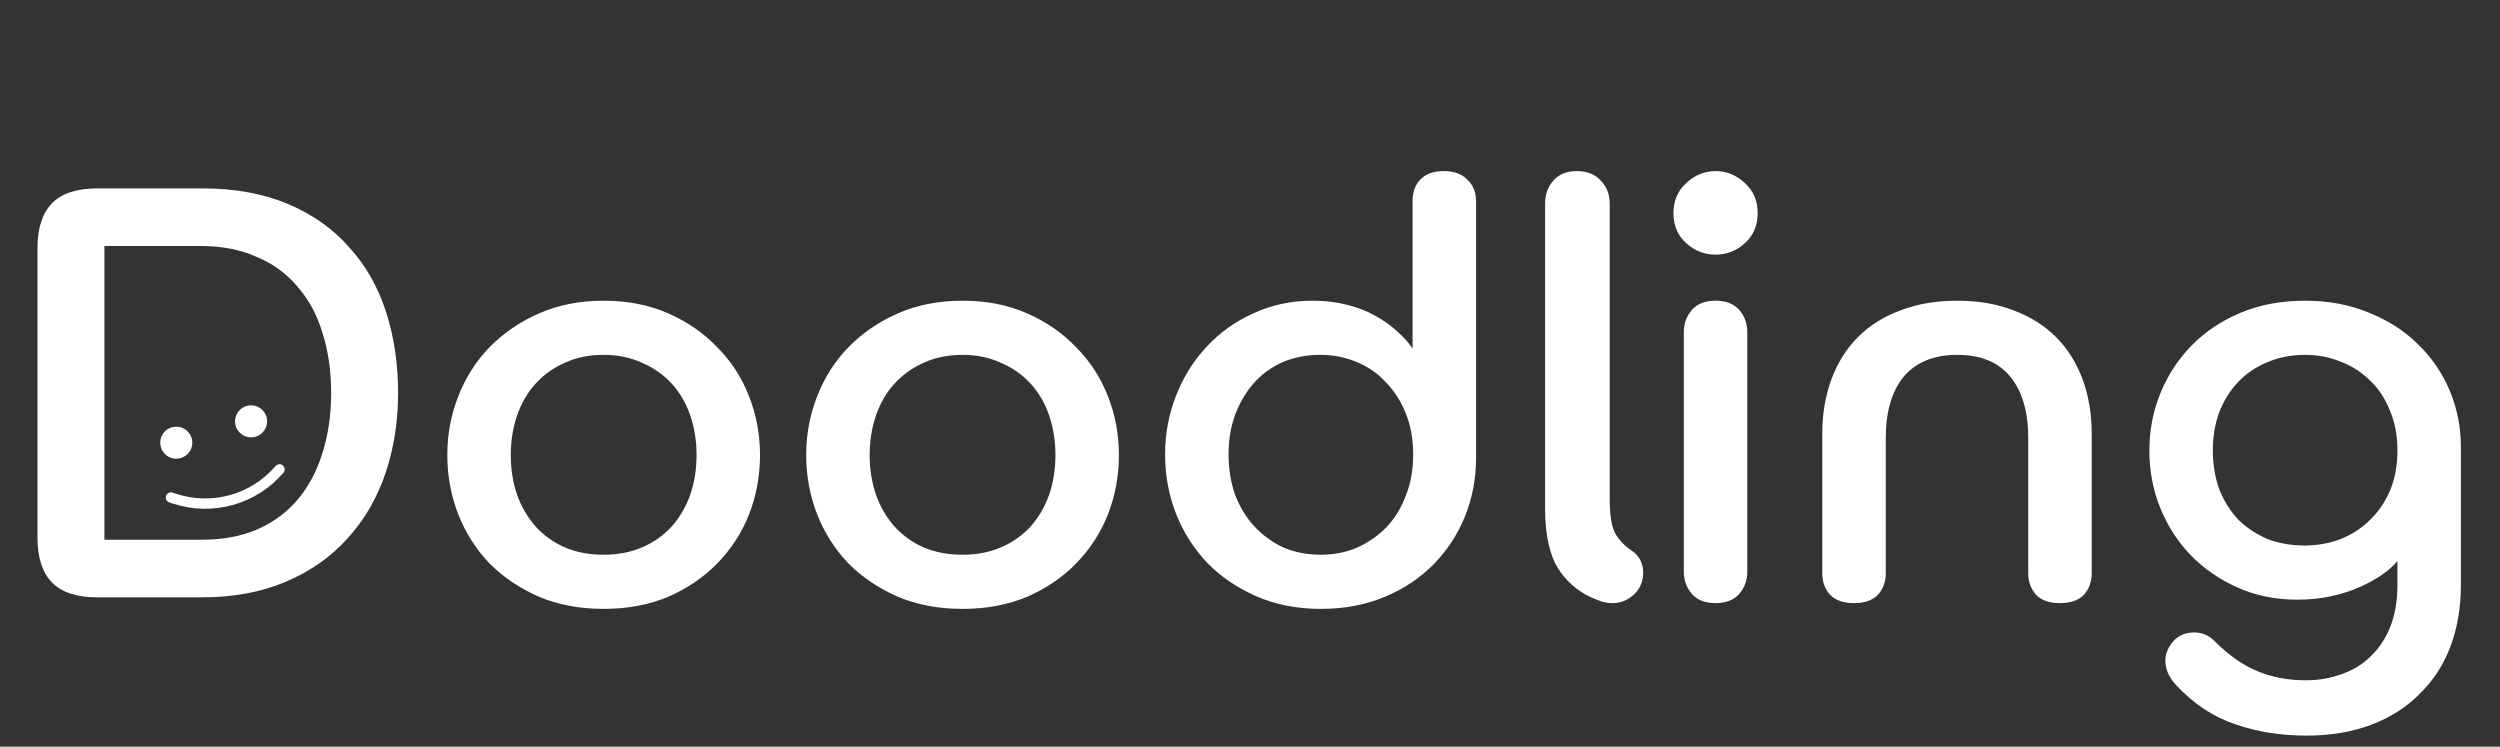 <svg width="606" height="181" viewBox="0 0 606 181" fill="none" xmlns="http://www.w3.org/2000/svg">
<rect x="0" y="0" width="606" height="181" fill="#333333" stroke="none"/>
<path d="M9.09 60.046C9.09 55.298 10.255 51.715 12.586 49.294C14.917 46.874 18.599 45.664 23.634 45.664H48.946C56.871 45.664 63.816 46.921 69.783 49.434C75.75 51.947 80.691 55.438 84.607 59.906C88.616 64.281 91.599 69.494 93.557 75.545C95.515 81.595 96.494 88.158 96.494 95.232C96.494 102.214 95.468 108.73 93.417 114.78C91.366 120.831 88.289 126.09 84.187 130.558C80.178 135.026 75.191 138.517 69.224 141.03C63.35 143.544 56.544 144.8 48.806 144.8H23.634C18.599 144.8 14.917 143.59 12.586 141.17C10.255 138.75 9.09 135.166 9.09 130.419V60.046ZM25.312 130.837H48.806C53.934 130.837 58.456 130 62.371 128.324C66.38 126.556 69.69 124.089 72.3 120.924C74.911 117.759 76.869 114.036 78.174 109.754C79.572 105.379 80.272 100.538 80.272 95.232C80.272 89.926 79.572 85.086 78.174 80.711C76.869 76.336 74.864 72.612 72.16 69.54C69.55 66.376 66.24 63.955 62.231 62.28C58.316 60.511 53.794 59.627 48.666 59.627H25.312V130.837Z" fill="white"/>
<path d="M123.813 110.311C123.813 113.756 124.326 116.967 125.352 119.946C126.377 122.832 127.869 125.391 129.827 127.625C131.784 129.766 134.115 131.442 136.819 132.652C139.616 133.862 142.786 134.467 146.328 134.467C149.778 134.467 152.901 133.862 155.698 132.652C158.495 131.442 160.872 129.766 162.83 127.625C164.788 125.391 166.28 122.832 167.305 119.946C168.331 116.967 168.844 113.756 168.844 110.311C168.844 106.867 168.331 103.656 167.305 100.677C166.28 97.698 164.788 95.138 162.83 92.998C160.872 90.857 158.495 89.181 155.698 87.971C152.901 86.668 149.778 86.016 146.328 86.016C142.786 86.016 139.616 86.668 136.819 87.971C134.115 89.181 131.784 90.857 129.827 92.998C127.869 95.138 126.377 97.698 125.352 100.677C124.326 103.656 123.813 106.867 123.813 110.311ZM184.227 110.311C184.227 115.338 183.341 120.132 181.57 124.693C179.798 129.161 177.234 133.117 173.878 136.562C170.615 139.913 166.653 142.612 161.991 144.66C157.33 146.615 152.109 147.592 146.328 147.592C140.548 147.592 135.327 146.615 130.666 144.66C126.004 142.612 121.995 139.913 118.639 136.562C115.376 133.117 112.859 129.161 111.087 124.693C109.316 120.132 108.43 115.338 108.43 110.311C108.43 105.285 109.316 100.537 111.087 96.069C112.859 91.508 115.376 87.552 118.639 84.201C121.995 80.757 126.004 78.011 130.666 75.963C135.327 73.915 140.548 72.891 146.328 72.891C152.109 72.891 157.33 73.915 161.991 75.963C166.653 78.011 170.615 80.757 173.878 84.201C177.234 87.552 179.798 91.508 181.57 96.069C183.341 100.537 184.227 105.285 184.227 110.311ZM210.807 110.311C210.807 113.756 211.32 116.967 212.346 119.946C213.371 122.832 214.863 125.391 216.821 127.625C218.779 129.766 221.109 131.442 223.813 132.652C226.61 133.862 229.78 134.467 233.323 134.467C236.772 134.467 239.895 133.862 242.692 132.652C245.489 131.442 247.867 129.766 249.824 127.625C251.782 125.391 253.274 122.832 254.3 119.946C255.325 116.967 255.838 113.756 255.838 110.311C255.838 106.867 255.325 103.656 254.3 100.677C253.274 97.698 251.782 95.138 249.824 92.998C247.867 90.857 245.489 89.181 242.692 87.971C239.895 86.668 236.772 86.016 233.323 86.016C229.78 86.016 226.61 86.668 223.813 87.971C221.109 89.181 218.779 90.857 216.821 92.998C214.863 95.138 213.371 97.698 212.346 100.677C211.32 103.656 210.807 106.867 210.807 110.311ZM271.221 110.311C271.221 115.338 270.336 120.132 268.564 124.693C266.793 129.161 264.229 133.117 260.873 136.562C257.609 139.913 253.647 142.612 248.985 144.66C244.324 146.615 239.103 147.592 233.323 147.592C227.542 147.592 222.321 146.615 217.66 144.66C212.998 142.612 208.989 139.913 205.633 136.562C202.37 133.117 199.853 129.161 198.081 124.693C196.31 120.132 195.424 115.338 195.424 110.311C195.424 105.285 196.31 100.537 198.081 96.069C199.853 91.508 202.37 87.552 205.633 84.201C208.989 80.757 212.998 78.011 217.66 75.963C222.321 73.915 227.542 72.891 233.323 72.891C239.103 72.891 244.324 73.915 248.985 75.963C253.647 78.011 257.609 80.757 260.873 84.201C264.229 87.552 266.793 91.508 268.564 96.069C270.336 100.537 271.221 105.285 271.221 110.311ZM282.42 110.172C282.42 105.145 283.305 100.398 285.077 95.93C286.848 91.368 289.319 87.412 292.488 84.061C295.658 80.617 299.434 77.918 303.816 75.963C308.198 73.915 312.999 72.891 318.22 72.891C321.203 72.891 323.954 73.217 326.471 73.868C329.082 74.52 331.366 75.404 333.324 76.521C335.375 77.638 337.146 78.895 338.638 80.291C340.223 81.688 341.481 83.084 342.413 84.48V48.735C342.413 46.594 343.02 44.872 344.232 43.569C345.537 42.173 347.448 41.475 349.965 41.475C352.482 41.475 354.394 42.173 355.699 43.569C357.097 44.872 357.797 46.594 357.797 48.735V111.01C357.797 115.943 356.911 120.644 355.139 125.112C353.368 129.487 350.851 133.35 347.588 136.701C344.325 140.052 340.362 142.705 335.701 144.66C331.039 146.615 325.865 147.592 320.178 147.592C314.398 147.592 309.177 146.568 304.515 144.52C299.854 142.473 295.891 139.773 292.628 136.422C289.365 132.978 286.848 129.022 285.077 124.554C283.305 119.992 282.42 115.198 282.42 110.172ZM297.803 110.172C297.803 113.616 298.315 116.827 299.341 119.806C300.46 122.785 301.998 125.345 303.956 127.486C305.914 129.627 308.244 131.349 310.948 132.652C313.745 133.862 316.822 134.467 320.178 134.467C323.255 134.467 326.145 133.909 328.848 132.792C331.552 131.582 333.93 129.953 335.981 127.905C338.032 125.764 339.617 123.204 340.735 120.225C341.947 117.246 342.553 113.895 342.553 110.172C342.553 106.448 341.947 103.097 340.735 100.119C339.523 97.14 337.892 94.626 335.841 92.579C333.883 90.438 331.506 88.809 328.709 87.692C326.005 86.575 323.115 86.016 320.038 86.016C316.682 86.016 313.605 86.621 310.808 87.831C308.105 89.041 305.774 90.763 303.816 92.998C301.951 95.138 300.46 97.698 299.341 100.677C298.315 103.563 297.803 106.728 297.803 110.172ZM395.369 133.35C397.326 134.653 398.305 136.469 398.305 138.796C398.305 140.937 397.559 142.705 396.068 144.102C394.576 145.498 392.851 146.196 390.893 146.196C389.681 146.196 388.516 145.963 387.397 145.498C386.372 145.126 385.346 144.66 384.321 144.102C381.058 142.24 378.587 139.68 376.909 136.422C375.324 133.071 374.532 128.696 374.532 123.297V49.294C374.532 47.153 375.184 45.338 376.489 43.848C377.795 42.266 379.706 41.475 382.223 41.475C384.74 41.475 386.698 42.266 388.097 43.848C389.495 45.338 390.194 47.153 390.194 49.294V120.923C390.194 124.74 390.614 127.486 391.453 129.161C392.385 130.837 393.69 132.233 395.369 133.35ZM408.159 80.571C408.159 78.43 408.812 76.615 410.117 75.125C411.422 73.636 413.334 72.891 415.851 72.891C418.368 72.891 420.279 73.636 421.585 75.125C422.89 76.615 423.542 78.43 423.542 80.571V138.516C423.542 140.657 422.89 142.473 421.585 143.962C420.279 145.451 418.368 146.196 415.851 146.196C413.334 146.196 411.422 145.451 410.117 143.962C408.812 142.473 408.159 140.657 408.159 138.516V80.571ZM405.642 51.667C405.642 48.689 406.668 46.269 408.719 44.407C410.77 42.452 413.147 41.475 415.851 41.475C418.555 41.475 420.932 42.452 422.983 44.407C425.034 46.269 426.06 48.689 426.06 51.667C426.06 54.646 425.034 57.066 422.983 58.928C420.932 60.79 418.555 61.721 415.851 61.721C413.147 61.721 410.77 60.79 408.719 58.928C406.668 57.066 405.642 54.646 405.642 51.667ZM491.647 106.262C491.647 99.839 490.202 94.859 487.312 91.322C484.422 87.785 480.133 86.016 474.446 86.016C468.759 86.016 464.424 87.785 461.441 91.322C458.551 94.859 457.105 99.839 457.105 106.262V138.935C457.105 141.076 456.453 142.845 455.148 144.241C453.842 145.544 451.931 146.196 449.414 146.196C446.897 146.196 444.985 145.544 443.68 144.241C442.375 142.845 441.722 141.076 441.722 138.935V105.145C441.722 100.305 442.468 95.883 443.96 91.88C445.452 87.878 447.596 84.48 450.393 81.688C453.19 78.895 456.593 76.754 460.602 75.265C464.704 73.682 469.319 72.891 474.446 72.891C479.574 72.891 484.142 73.682 488.151 75.265C492.16 76.754 495.563 78.895 498.36 81.688C501.157 84.48 503.301 87.878 504.793 91.88C506.285 95.883 507.031 100.305 507.031 105.145V138.935C507.031 141.076 506.378 142.845 505.073 144.241C503.767 145.544 501.856 146.196 499.339 146.196C496.822 146.196 494.911 145.544 493.605 144.241C492.3 142.845 491.647 141.076 491.647 138.935V106.262ZM521.005 109.194C521.005 104.354 521.89 99.746 523.662 95.371C525.433 90.996 527.95 87.133 531.214 83.782C534.477 80.431 538.439 77.778 543.101 75.823C547.762 73.868 552.983 72.891 558.763 72.891C564.45 72.891 569.625 73.868 574.286 75.823C578.948 77.685 582.91 80.245 586.173 83.503C589.529 86.761 592.093 90.531 593.865 94.813C595.636 99.095 596.522 103.609 596.522 108.357V141.728C596.522 147.22 595.683 152.2 594.004 156.668C592.326 161.136 589.856 164.953 586.593 168.118C583.423 171.376 579.507 173.889 574.846 175.658C570.184 177.426 564.916 178.311 559.043 178.311C552.796 178.311 547.016 177.38 541.702 175.518C536.481 173.749 531.773 170.631 527.578 166.163C525.993 164.487 525.107 162.719 524.921 160.857C524.734 158.995 525.293 157.273 526.599 155.691C527.811 154.201 529.442 153.41 531.493 153.317C533.544 153.224 535.269 153.876 536.668 155.272C540.21 158.809 543.707 161.276 547.156 162.672C550.699 164.162 554.614 164.906 558.903 164.906C562.073 164.906 565.01 164.394 567.713 163.37C570.417 162.439 572.748 160.997 574.706 159.042C576.757 157.087 578.342 154.667 579.461 151.781C580.579 148.896 581.139 145.544 581.139 141.728V136.003C580.206 137.12 578.948 138.237 577.363 139.354C575.871 140.378 574.1 141.356 572.049 142.286C569.998 143.217 567.667 143.962 565.056 144.52C562.539 145.079 559.789 145.358 556.805 145.358C551.584 145.358 546.783 144.381 542.401 142.426C538.019 140.471 534.244 137.865 531.074 134.607C527.904 131.349 525.433 127.532 523.662 123.157C521.89 118.782 521.005 114.128 521.005 109.194ZM536.388 109.194C536.388 112.546 536.901 115.664 537.926 118.55C539.045 121.342 540.537 123.762 542.401 125.81C544.359 127.765 546.69 129.348 549.394 130.558C552.191 131.675 555.267 132.233 558.623 132.233C561.7 132.233 564.59 131.721 567.294 130.697C570.091 129.58 572.468 128.044 574.426 126.09C576.477 124.135 578.109 121.761 579.321 118.968C580.533 116.083 581.139 112.825 581.139 109.194C581.139 105.564 580.533 102.353 579.321 99.56C578.202 96.674 576.617 94.254 574.566 92.299C572.515 90.251 570.137 88.716 567.434 87.692C564.73 86.575 561.84 86.016 558.763 86.016C555.407 86.016 552.33 86.621 549.533 87.831C546.83 88.948 544.499 90.531 542.541 92.579C540.583 94.626 539.045 97.093 537.926 99.979C536.901 102.772 536.388 105.843 536.388 109.194Z" fill="white"/>
<path d="M42.731 111.186C44.876 111.186 46.615 109.449 46.615 107.307C46.615 105.165 44.876 103.429 42.731 103.429C40.585 103.429 38.846 105.165 38.846 107.307C38.846 109.449 40.585 111.186 42.731 111.186Z" fill="white"/>
<path d="M60.859 106.014C63.004 106.014 64.743 104.277 64.743 102.135C64.743 99.993 63.004 98.257 60.859 98.257C58.713 98.257 56.974 99.993 56.974 102.135C56.974 104.277 58.713 106.014 60.859 106.014Z" fill="white"/>
<path d="M41.436 120.599L42.461 120.93C51.566 123.867 61.547 121.042 67.754 113.771" stroke="white" stroke-width="2.5" stroke-linecap="round"/>
</svg>
